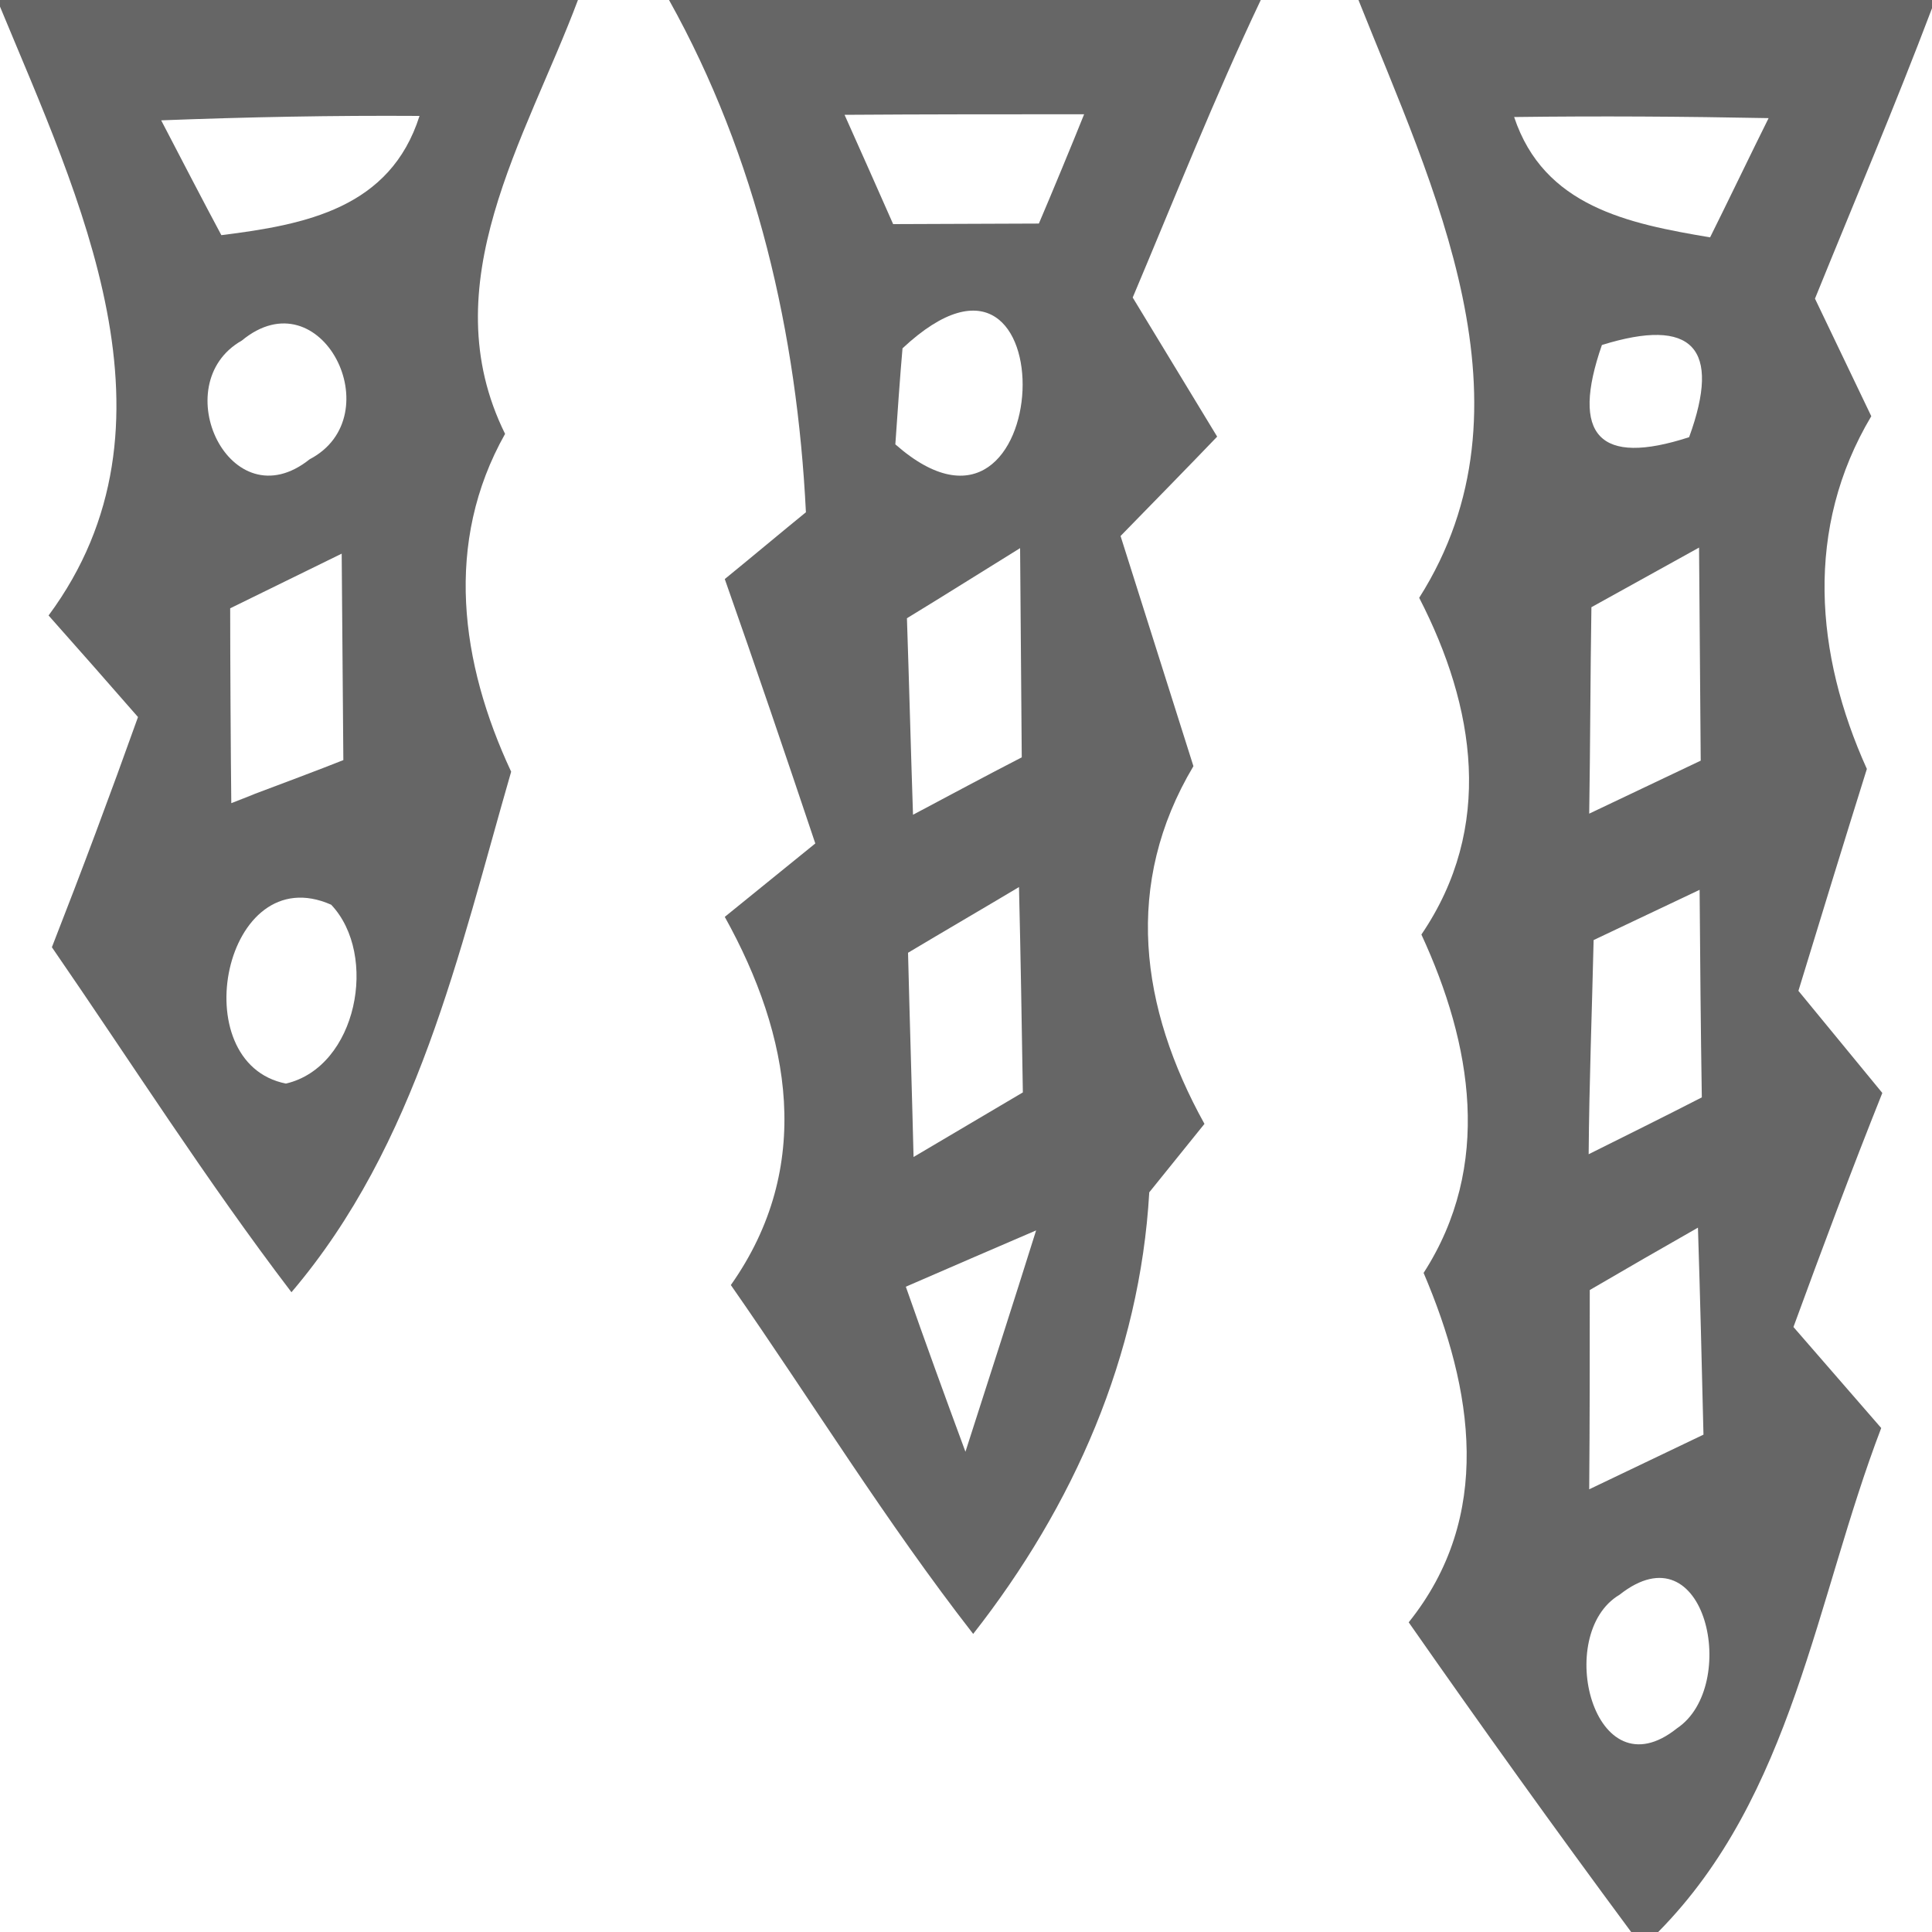 <?xml version="1.0" encoding="UTF-8" ?>
<!DOCTYPE svg PUBLIC "-//W3C//DTD SVG 1.1//EN" "http://www.w3.org/Graphics/SVG/1.1/DTD/svg11.dtd">
<svg width="35pt" height="35pt" viewBox="0 0 35 35" version="1.1" xmlns="http://www.w3.org/2000/svg">
<g id="#666666ff">
<path fill="#666666" opacity="1.00" d=" M 0.00 0.00 L 10.47 0.00 C 9.53 2.51 7.81 5.15 9.15 7.86 C 8.04 9.83 8.34 12.01 9.26 13.98 C 8.31 17.27 7.56 20.73 5.28 23.41 C 3.74 21.39 2.38 19.25 0.94 17.16 C 1.48 15.78 2.00 14.39 2.50 12.99 C 2.10 12.53 1.29 11.61 0.88 11.15 C 3.44 7.69 1.43 3.58 0.00 0.12 L 0.00 0.00 M 2.92 2.18 C 3.19 2.70 3.73 3.74 4.01 4.26 C 5.54 4.07 7.07 3.77 7.60 2.10 C 6.04 2.09 4.48 2.12 2.92 2.18 M 4.38 6.17 C 2.99 6.96 4.17 9.47 5.61 8.32 C 7.10 7.54 5.82 4.98 4.38 6.17 M 4.17 11.02 C 4.17 11.90 4.18 13.67 4.19 14.55 C 4.29 14.51 4.51 14.43 4.62 14.38 C 5.02 14.23 5.82 13.93 6.22 13.77 C 6.21 12.53 6.20 11.28 6.19 10.03 C 5.52 10.36 4.84 10.69 4.17 11.02 M 5.18 19.63 C 6.47 19.33 6.86 17.30 6.00 16.39 C 4.06 15.53 3.31 19.26 5.18 19.63 Z" />
<path fill="#666666" opacity="1.00" d=" M 12.12 0.00 L 22.84 0.00 C 22.00 1.77 21.28 3.59 20.52 5.39 C 21.03 6.23 21.54 7.07 22.05 7.91 C 21.62 8.36 20.74 9.26 20.30 9.71 C 20.74 11.10 21.18 12.49 21.62 13.88 C 20.35 16.01 20.65 18.25 21.82 20.36 C 21.57 20.67 21.07 21.29 20.82 21.60 C 20.65 24.56 19.45 27.28 17.63 29.60 C 16.05 27.57 14.71 25.39 13.24 23.28 C 14.75 21.14 14.33 18.77 13.13 16.61 C 13.54 16.28 14.36 15.61 14.77 15.28 C 14.23 13.67 13.69 12.08 13.13 10.49 C 13.50 10.19 14.23 9.58 14.60 9.28 C 14.44 6.05 13.71 2.85 12.12 0.00 M 15.30 2.08 C 15.52 2.57 15.96 3.56 16.18 4.06 C 16.84 4.06 18.16 4.05 18.82 4.05 C 19.03 3.56 19.44 2.57 19.64 2.07 C 18.19 2.07 16.75 2.07 15.30 2.08 M 16.35 6.31 C 16.31 6.75 16.25 7.61 16.22 8.05 C 19.14 10.62 19.40 3.46 16.35 6.31 M 16.43 11.20 C 16.47 12.39 16.50 13.57 16.54 14.76 C 17.20 14.41 17.85 14.06 18.51 13.72 C 18.50 12.45 18.49 11.19 18.48 9.93 C 17.80 10.35 17.12 10.78 16.43 11.20 M 16.45 17.26 C 16.48 18.49 16.52 19.73 16.55 20.96 C 17.21 20.57 17.87 20.18 18.53 19.79 C 18.51 18.55 18.49 17.31 18.46 16.07 C 17.79 16.47 17.12 16.86 16.45 17.26 M 16.41 23.31 C 16.76 24.31 17.12 25.30 17.49 26.30 C 17.92 24.96 18.35 23.63 18.77 22.29 C 17.98 22.63 17.19 22.97 16.41 23.31 Z" />
<path fill="#666666" opacity="1.00" d=" M 24.61 0.00 L 35.00 0.00 L 35.00 0.15 C 34.33 1.92 33.59 3.66 32.88 5.41 C 33.22 6.12 33.56 6.83 33.90 7.54 C 32.69 9.57 32.88 11.85 33.82 13.93 C 33.40 15.27 32.99 16.61 32.58 17.95 C 32.96 18.41 33.72 19.34 34.10 19.80 C 33.54 21.20 33.01 22.62 32.49 24.04 C 32.89 24.50 33.68 25.41 34.08 25.87 C 32.89 28.98 32.48 32.53 30.04 35.00 L 29.55 35.00 C 28.18 33.15 26.84 31.28 25.52 29.39 C 27.06 27.47 26.69 25.17 25.79 23.06 C 27.04 21.12 26.67 18.92 25.75 16.93 C 27.07 14.99 26.73 12.81 25.71 10.83 C 27.92 7.35 25.96 3.39 24.61 0.00 M 27.43 2.12 C 27.97 3.74 29.49 4.05 30.98 4.30 C 31.25 3.76 31.77 2.68 32.04 2.14 C 30.50 2.11 28.97 2.10 27.43 2.12 M 29.02 6.25 C 28.45 7.89 28.97 8.45 30.60 7.92 C 31.19 6.30 30.66 5.74 29.02 6.25 M 28.83 11.00 C 28.81 12.25 28.81 13.49 28.79 14.74 C 29.46 14.42 30.14 14.10 30.81 13.78 C 30.80 12.50 30.79 11.21 30.78 9.92 C 30.29 10.19 29.32 10.73 28.83 11.00 M 28.87 17.03 C 28.84 18.32 28.79 19.62 28.78 20.91 C 29.46 20.57 30.15 20.23 30.83 19.88 C 30.81 18.63 30.80 17.37 30.79 16.12 C 30.31 16.35 29.35 16.80 28.87 17.03 M 28.80 23.37 C 28.80 24.57 28.80 25.78 28.79 26.98 C 29.48 26.65 30.17 26.32 30.86 25.99 C 30.83 24.74 30.80 23.49 30.76 22.24 C 30.11 22.61 29.45 22.99 28.80 23.37 M 29.34 28.89 C 28.14 29.60 28.87 32.52 30.38 31.31 C 31.52 30.55 30.91 27.65 29.34 28.89 Z" />
</g>
<g id="#1d1d1d4a">
</g>
<g id="#16161638">
</g>
<g id="#3838388e">
<path fill="#383838" opacity="0.56" d=" M 4.19 14.55 L 4.62 14.38 C 4.51 14.43 4.29 14.51 4.19 14.55 Z" />
</g>
</svg>
